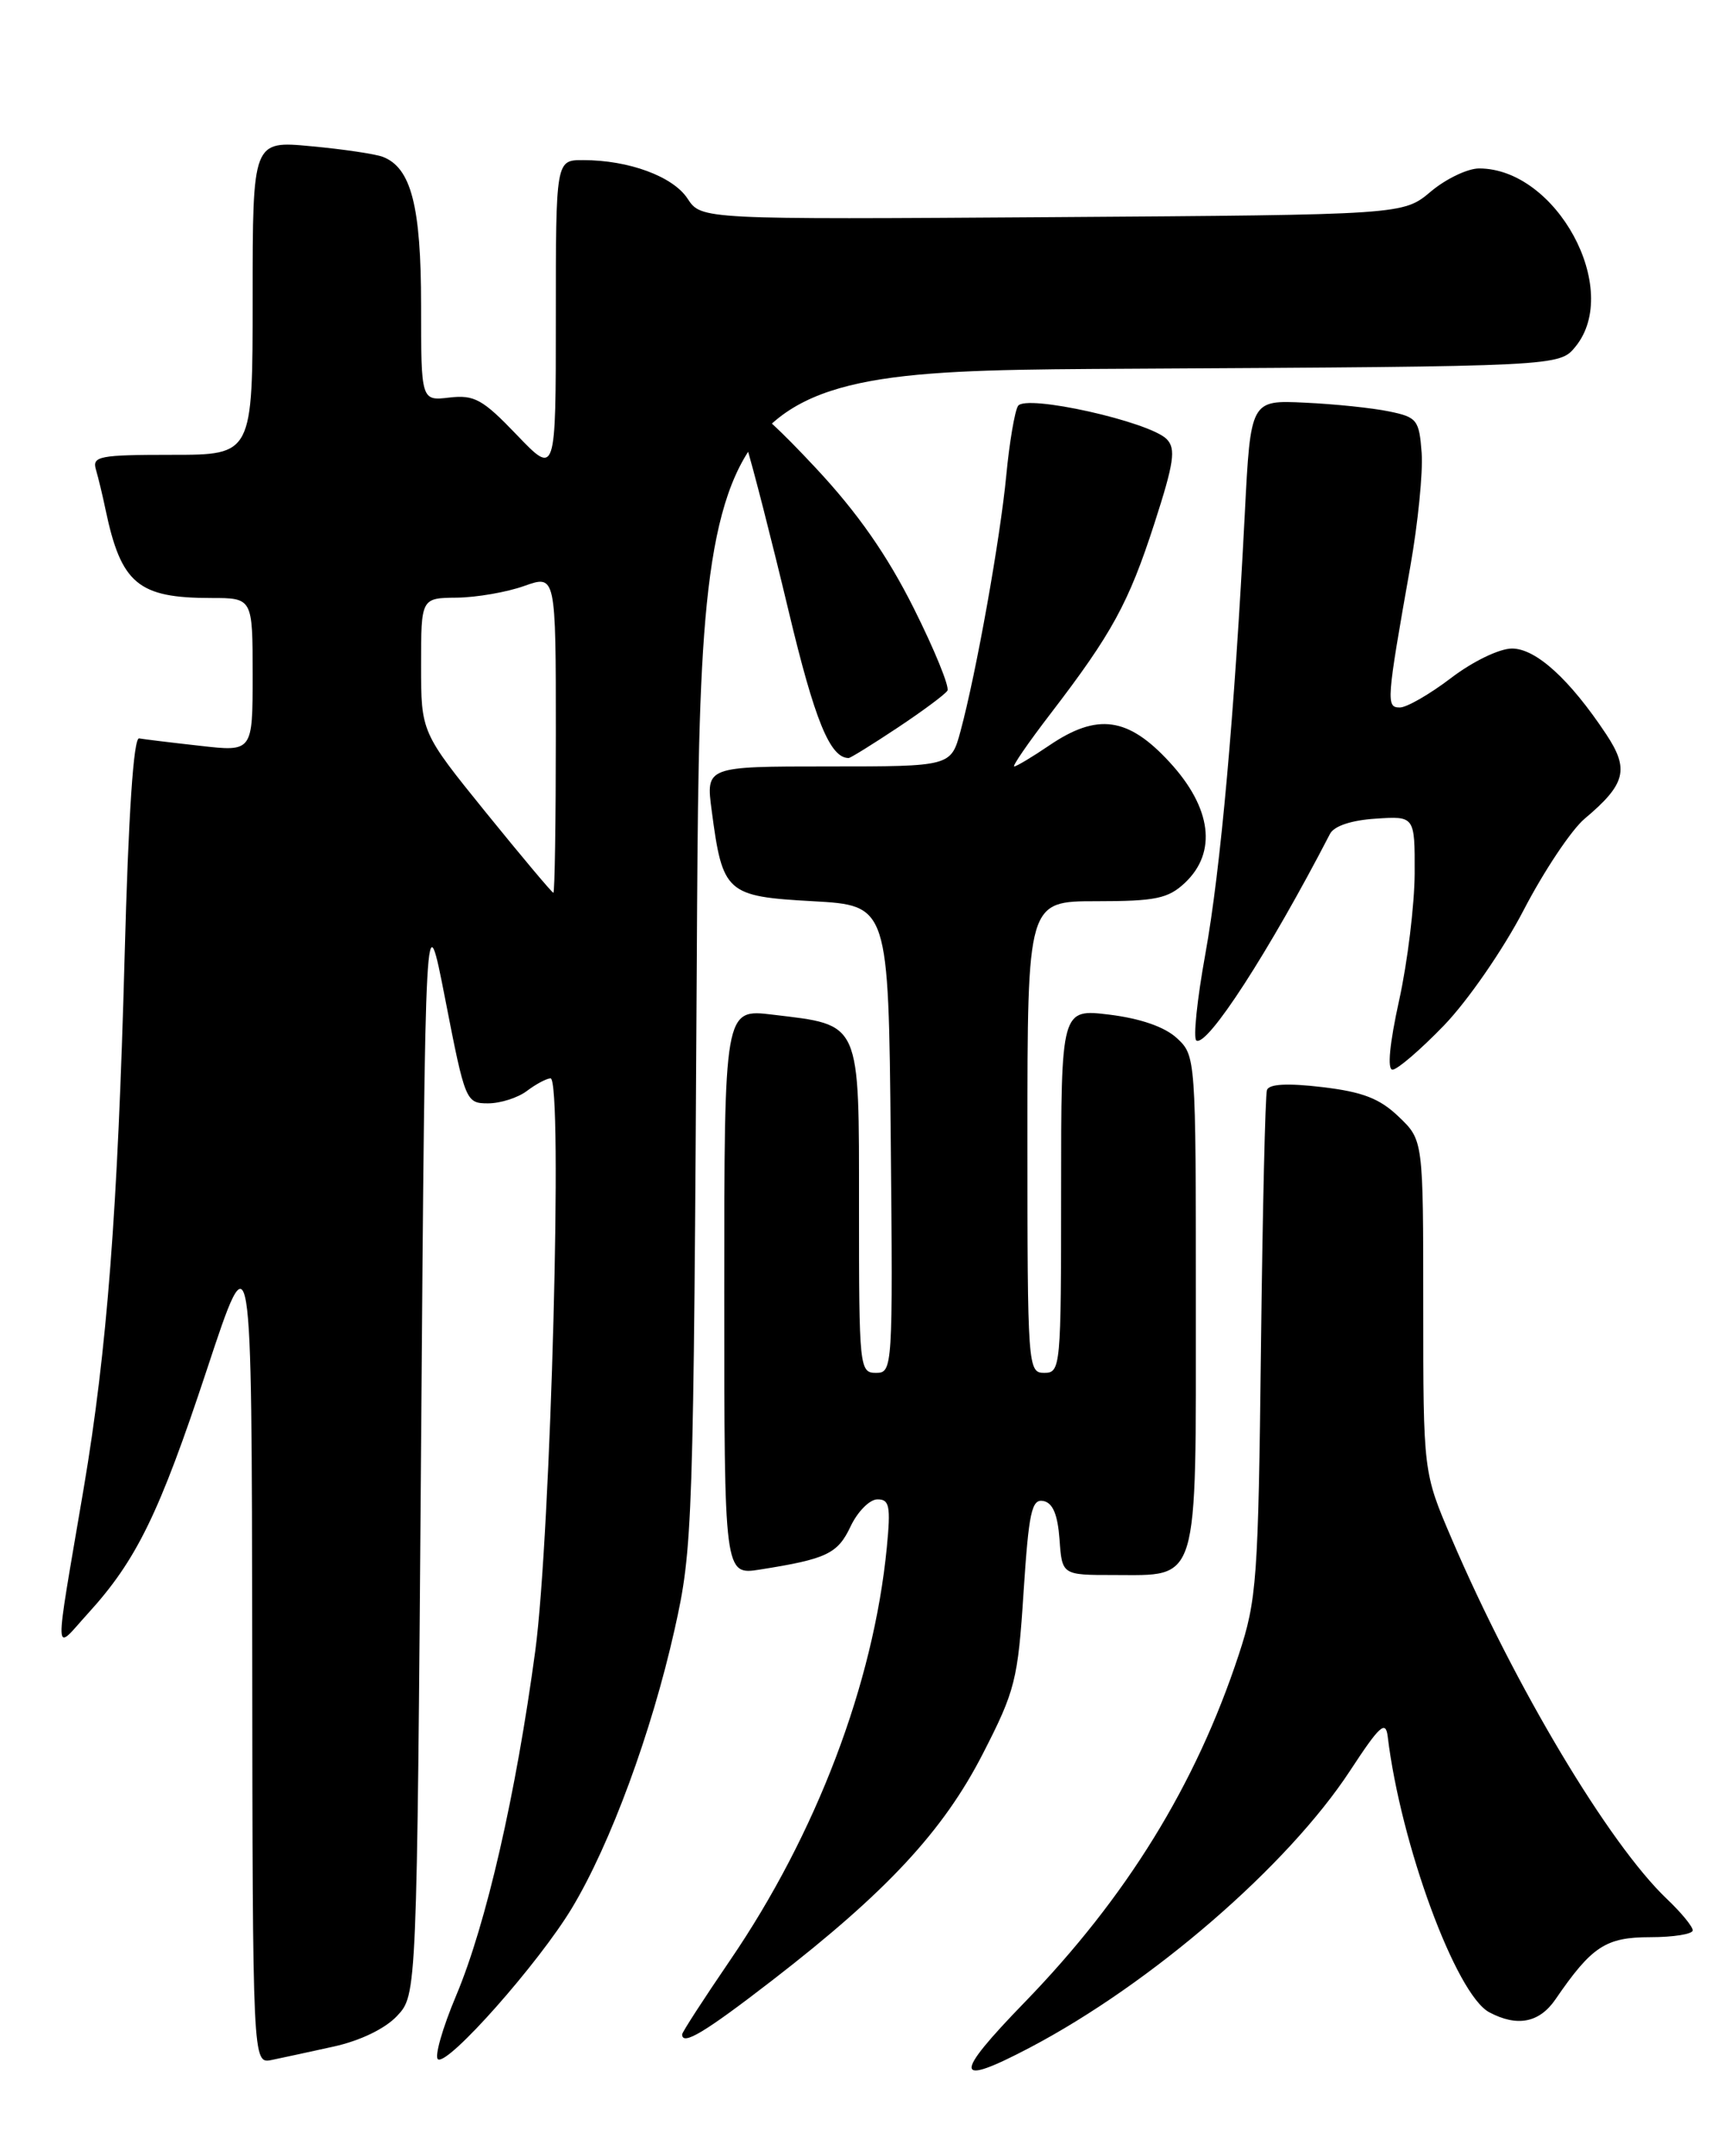 <?xml version="1.0" encoding="UTF-8" standalone="no"?>
<!DOCTYPE svg PUBLIC "-//W3C//DTD SVG 1.1//EN" "http://www.w3.org/Graphics/SVG/1.1/DTD/svg11.dtd" >
<svg xmlns="http://www.w3.org/2000/svg" xmlns:xlink="http://www.w3.org/1999/xlink" version="1.1" viewBox="0 0 204 256">
 <g >
 <path fill="currentColor"
d=" M 122.29 243.11 C 136.76 235.50 152.91 221.53 160.32 210.22 C 163.83 204.86 164.54 204.22 164.78 206.17 C 166.32 218.97 172.88 236.79 176.83 238.91 C 180.15 240.68 182.79 240.17 184.70 237.38 C 189.01 231.09 190.67 230.00 195.95 230.00 C 198.73 230.00 201.00 229.63 201.00 229.19 C 201.00 228.74 199.61 227.05 197.91 225.44 C 191.05 218.91 179.87 200.21 172.36 182.66 C 169.00 174.82 169.00 174.82 169.00 155.10 C 169.00 135.37 169.00 135.37 166.09 132.59 C 163.83 130.42 161.81 129.64 157.00 129.07 C 152.85 128.58 150.69 128.70 150.44 129.42 C 150.24 130.01 149.92 143.78 149.73 160.00 C 149.41 187.61 149.24 189.95 147.08 196.50 C 142.00 211.91 133.76 225.27 121.65 237.75 C 113.10 246.56 113.25 247.86 122.29 243.11 Z  M 39.65 242.98 C 42.77 242.29 45.72 240.87 47.15 239.35 C 49.50 236.84 49.50 236.84 50.00 171.67 C 50.50 106.50 50.50 106.50 52.89 118.75 C 55.23 130.76 55.33 131.00 57.95 131.00 C 59.42 131.00 61.49 130.34 62.56 129.53 C 63.63 128.72 64.89 128.05 65.37 128.03 C 66.86 127.98 65.41 182.21 63.56 196.00 C 61.26 213.06 57.74 228.43 54.17 236.92 C 52.53 240.81 51.56 244.23 52.01 244.50 C 53.21 245.25 63.98 233.08 67.92 226.53 C 72.48 218.95 77.36 205.70 80.10 193.48 C 82.27 183.78 82.35 181.56 82.74 113.78 C 83.13 44.05 83.13 44.05 134.16 43.78 C 185.18 43.50 185.18 43.50 187.09 41.14 C 192.60 34.34 184.82 20.00 175.63 20.00 C 174.27 20.00 171.68 21.24 169.89 22.75 C 166.62 25.50 166.62 25.50 124.95 25.78 C 83.27 26.06 83.27 26.06 81.64 23.58 C 79.92 20.95 74.67 19.01 69.25 19.01 C 66.00 19.00 66.00 19.00 66.00 37.73 C 66.00 56.47 66.00 56.47 61.37 51.64 C 57.32 47.41 56.33 46.86 53.37 47.20 C 50.00 47.60 50.00 47.60 50.00 36.25 C 50.00 24.47 48.82 19.91 45.45 18.62 C 44.56 18.28 40.72 17.71 36.92 17.36 C 30.00 16.71 30.00 16.71 30.00 35.36 C 30.00 54.00 30.00 54.00 20.43 54.00 C 11.79 54.00 10.92 54.17 11.39 55.75 C 11.67 56.71 12.19 58.85 12.53 60.50 C 14.38 69.31 16.40 71.00 25.07 71.00 C 30.00 71.00 30.00 71.00 30.00 80.13 C 30.00 89.26 30.00 89.26 23.77 88.55 C 20.35 88.17 17.09 87.77 16.52 87.67 C 15.86 87.56 15.25 96.68 14.80 113.50 C 13.98 143.83 12.71 160.32 9.94 176.70 C 6.37 197.74 6.32 196.10 10.44 191.57 C 16.22 185.23 18.91 179.71 24.56 162.63 C 29.89 146.50 29.89 146.50 29.95 195.77 C 30.00 245.04 30.00 245.04 32.25 244.58 C 33.49 244.32 36.82 243.61 39.65 242.98 Z  M 91.69 235.13 C 105.27 224.64 112.00 217.40 116.70 208.23 C 120.55 200.73 120.87 199.46 121.54 189.05 C 122.16 179.55 122.50 177.95 123.88 178.21 C 125.01 178.42 125.59 179.81 125.81 182.76 C 126.11 187.00 126.11 187.00 132.23 187.00 C 142.46 187.00 142.00 188.52 142.00 154.52 C 142.00 125.55 141.98 125.33 139.75 123.26 C 138.30 121.92 135.44 120.93 131.75 120.47 C 126.00 119.77 126.00 119.77 126.00 141.38 C 126.00 162.33 125.94 163.00 124.00 163.00 C 122.05 163.00 122.00 162.33 122.00 135.00 C 122.00 107.00 122.00 107.00 130.19 107.00 C 137.21 107.00 138.70 106.69 140.69 104.83 C 144.55 101.20 143.88 95.91 138.87 90.48 C 133.95 85.13 130.30 84.63 124.60 88.50 C 122.57 89.88 120.69 91.00 120.43 91.00 C 120.16 91.00 122.10 88.18 124.74 84.74 C 132.04 75.22 134.02 71.60 137.07 62.17 C 139.41 54.93 139.65 53.28 138.54 52.14 C 136.50 50.06 121.76 46.77 120.88 48.20 C 120.49 48.83 119.86 52.53 119.49 56.42 C 118.77 63.96 115.94 79.81 114.06 86.79 C 112.92 91.00 112.92 91.00 98.37 91.00 C 83.81 91.00 83.81 91.00 84.51 96.25 C 85.80 106.04 86.23 106.43 96.51 107.00 C 105.50 107.50 105.50 107.50 105.77 135.25 C 106.03 162.49 105.99 163.00 104.02 163.00 C 102.06 163.00 102.00 162.38 102.00 143.52 C 102.00 121.04 102.31 121.74 91.75 120.47 C 86.00 119.77 86.00 119.77 86.00 153.40 C 86.00 187.02 86.00 187.02 90.25 186.35 C 98.16 185.10 99.47 184.48 101.00 181.23 C 101.83 179.48 103.25 178.03 104.18 178.02 C 105.62 178.00 105.78 178.81 105.30 183.75 C 103.73 199.87 96.92 217.78 86.66 232.79 C 83.55 237.35 81.00 241.28 81.00 241.54 C 81.00 242.93 83.69 241.31 91.69 235.13 Z  M 171.46 121.75 C 174.27 118.84 178.49 112.74 180.92 108.06 C 183.33 103.42 186.59 98.53 188.17 97.20 C 193.05 93.10 193.49 91.34 190.72 87.17 C 186.40 80.66 182.38 77.00 179.54 77.00 C 178.04 77.00 174.88 78.53 172.30 80.50 C 169.78 82.42 167.04 84.00 166.22 84.00 C 164.57 84.00 164.63 83.27 167.47 67.23 C 168.37 62.13 168.98 56.08 168.81 53.77 C 168.52 49.86 168.27 49.53 164.95 48.85 C 162.99 48.44 158.49 47.97 154.95 47.81 C 148.50 47.50 148.50 47.50 147.81 61.00 C 146.59 84.79 144.94 103.24 143.12 113.30 C 142.14 118.69 141.67 123.29 142.06 123.54 C 143.35 124.33 150.70 112.97 157.93 99.00 C 158.41 98.07 160.48 97.38 163.35 97.20 C 168.00 96.89 168.00 96.89 167.98 103.70 C 167.96 107.44 167.14 114.21 166.14 118.75 C 165.00 123.92 164.71 127.00 165.35 127.00 C 165.92 127.00 168.67 124.64 171.46 121.75 Z  M 106.58 86.40 C 109.56 84.42 112.23 82.44 112.50 82.00 C 112.77 81.56 110.97 77.14 108.49 72.19 C 105.33 65.89 101.84 60.89 96.89 55.59 C 88.39 46.49 86.42 45.82 88.57 52.75 C 89.39 55.36 91.66 64.25 93.63 72.50 C 96.73 85.51 98.56 90.00 100.77 90.00 C 100.99 90.00 103.60 88.38 106.58 86.40 Z  M 57.71 96.48 C 50.00 86.95 50.00 86.95 50.00 78.98 C 50.00 71.00 50.00 71.00 54.25 70.96 C 56.59 70.93 60.19 70.31 62.25 69.57 C 66.00 68.24 66.00 68.24 66.00 87.12 C 66.00 97.50 65.87 106.00 65.71 106.00 C 65.55 106.00 61.95 101.71 57.71 96.48 Z "/>
</g>
</svg>